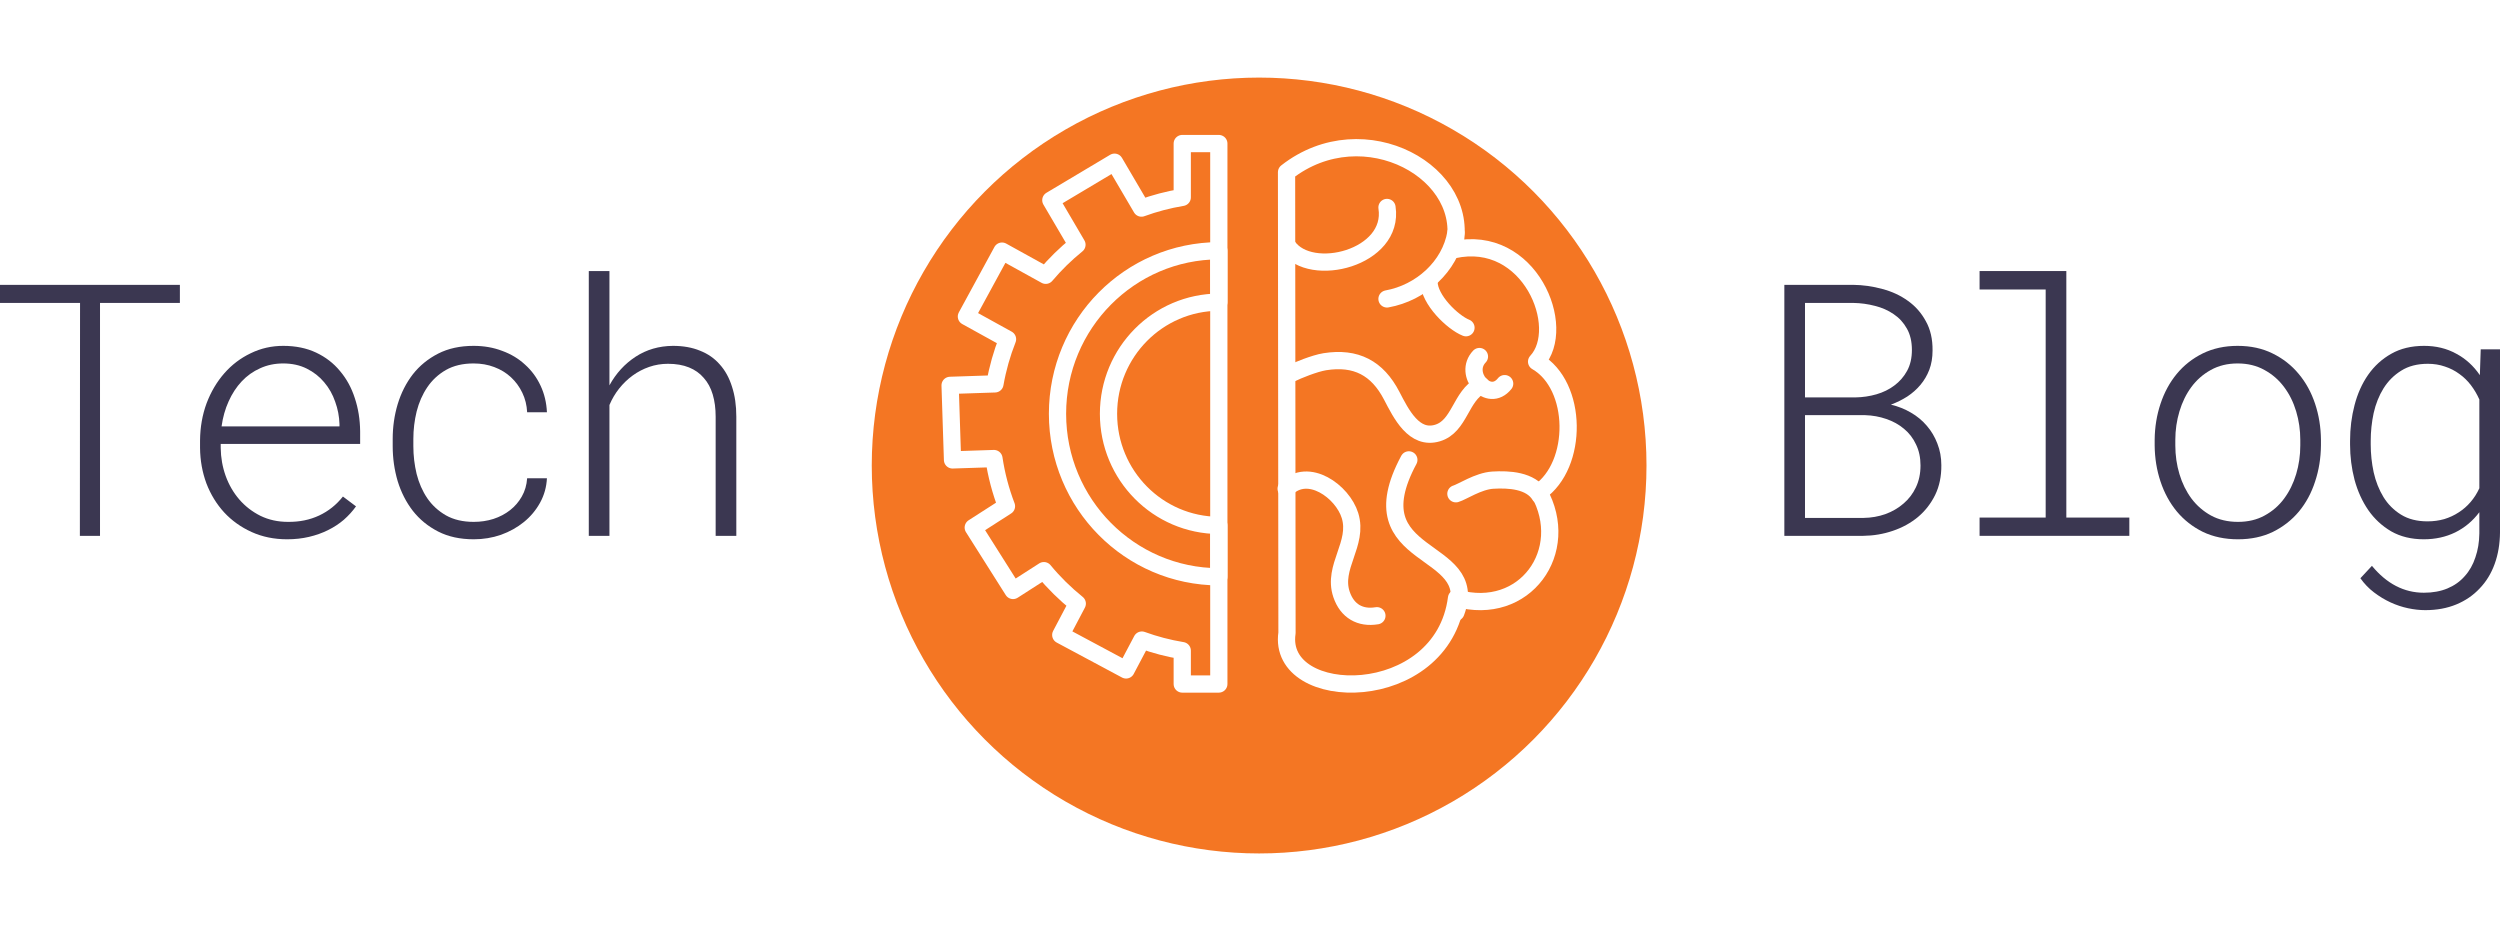 <svg width="580" height="216" viewBox="0 0 580 216" fill="none" xmlns="http://www.w3.org/2000/svg">
<path d="M41.734 70.281H23.203V124.315H18.531L18.571 70.281H0V66.082H41.734V70.281Z" fill="#3B3751"/>
<path d="M66.62 125.115C63.611 125.115 60.869 124.555 58.393 123.435C55.916 122.315 53.786 120.795 52.003 118.875C50.245 116.956 48.874 114.716 47.889 112.156C46.931 109.57 46.438 106.823 46.411 103.917V102.197C46.438 99.104 46.944 96.225 47.929 93.558C48.941 90.892 50.312 88.572 52.043 86.599C53.773 84.626 55.81 83.08 58.153 81.96C60.496 80.813 63.012 80.24 65.701 80.24C68.576 80.24 71.119 80.76 73.329 81.8C75.539 82.84 77.389 84.266 78.88 86.079C80.398 87.866 81.543 89.959 82.315 92.359C83.114 94.758 83.526 97.331 83.553 100.078V102.997H51.204V103.917C51.231 106.184 51.617 108.357 52.362 110.436C53.108 112.489 54.159 114.303 55.517 115.876C56.875 117.449 58.512 118.715 60.429 119.675C62.346 120.608 64.476 121.075 66.819 121.075C69.482 121.102 71.891 120.608 74.048 119.595C76.204 118.582 78.042 117.116 79.559 115.196L82.594 117.475C81.796 118.595 80.85 119.635 79.759 120.595C78.667 121.528 77.442 122.328 76.085 122.995C74.753 123.661 73.289 124.181 71.692 124.555C70.094 124.928 68.403 125.115 66.62 125.115ZM65.701 84.32C63.758 84.32 61.974 84.693 60.349 85.439C58.725 86.159 57.301 87.172 56.076 88.479C54.852 89.785 53.84 91.332 53.041 93.118C52.242 94.878 51.697 96.811 51.404 98.918H78.76V98.398C78.707 96.611 78.374 94.878 77.762 93.198C77.176 91.492 76.324 89.986 75.206 88.679C74.115 87.373 72.77 86.319 71.172 85.519C69.575 84.719 67.751 84.32 65.701 84.32Z" fill="#3B3751"/>
<path d="M109.916 121.075C111.514 121.075 113.031 120.848 114.469 120.395C115.933 119.915 117.225 119.235 118.343 118.355C119.461 117.475 120.366 116.422 121.058 115.196C121.777 113.943 122.19 112.529 122.297 110.956H126.889C126.783 113.009 126.25 114.902 125.292 116.636C124.333 118.369 123.082 119.862 121.538 121.115C119.993 122.368 118.223 123.355 116.226 124.075C114.229 124.768 112.126 125.115 109.916 125.115C106.748 125.115 103.992 124.515 101.649 123.315C99.306 122.115 97.349 120.515 95.778 118.515C94.234 116.516 93.063 114.223 92.264 111.636C91.492 109.023 91.106 106.317 91.106 103.517V101.837C91.106 99.038 91.492 96.345 92.264 93.758C93.063 91.145 94.234 88.839 95.778 86.839C97.349 84.839 99.306 83.24 101.649 82.04C103.992 80.84 106.734 80.24 109.876 80.24C112.272 80.24 114.482 80.627 116.506 81.4C118.556 82.146 120.326 83.213 121.817 84.6C123.335 85.959 124.533 87.586 125.412 89.479C126.29 91.345 126.783 93.398 126.889 95.638H122.297C122.217 94.012 121.844 92.505 121.178 91.119C120.513 89.732 119.634 88.532 118.542 87.519C117.451 86.506 116.16 85.719 114.669 85.159C113.204 84.6 111.607 84.32 109.876 84.32C107.373 84.32 105.23 84.826 103.446 85.839C101.689 86.853 100.251 88.186 99.133 89.839C98.015 91.492 97.189 93.372 96.657 95.478C96.151 97.558 95.898 99.678 95.898 101.837V103.517C95.898 105.704 96.151 107.85 96.657 109.956C97.189 112.063 98.015 113.943 99.133 115.596C100.251 117.222 101.689 118.542 103.446 119.555C105.23 120.568 107.387 121.075 109.916 121.075Z" fill="#3B3751"/>
<path d="M141.391 89.399C142.909 86.626 144.932 84.413 147.462 82.76C149.991 81.106 152.88 80.267 156.128 80.24C158.497 80.24 160.588 80.613 162.398 81.36C164.235 82.08 165.766 83.146 166.991 84.559C168.242 85.946 169.187 87.666 169.826 89.719C170.492 91.745 170.825 94.065 170.825 96.678V124.315H166.032V96.678C166.032 94.758 165.806 93.038 165.353 91.519C164.901 89.999 164.208 88.719 163.277 87.679C162.371 86.612 161.227 85.799 159.842 85.239C158.458 84.679 156.833 84.4 154.97 84.4C153.452 84.4 152.001 84.639 150.617 85.119C149.232 85.599 147.954 86.266 146.783 87.119C145.611 87.972 144.56 88.986 143.628 90.159C142.722 91.305 141.977 92.572 141.391 93.958V124.315H136.599V62.882H141.391V89.399Z" fill="#3B3751"/>
<path d="M413.968 124.315V66.082H429.863C432.206 66.108 434.482 66.428 436.692 67.042C438.928 67.628 440.912 68.548 442.642 69.801C444.373 71.028 445.758 72.601 446.796 74.521C447.861 76.414 448.38 78.68 448.353 81.32C448.353 82.973 448.1 84.466 447.595 85.799C447.089 87.106 446.397 88.279 445.518 89.319C444.666 90.332 443.654 91.225 442.483 91.999C441.311 92.745 440.047 93.372 438.689 93.878C440.366 94.278 441.91 94.891 443.321 95.718C444.759 96.545 445.997 97.571 447.036 98.798C448.074 99.998 448.886 101.371 449.472 102.917C450.084 104.464 450.39 106.13 450.39 107.917C450.417 110.503 449.938 112.809 448.952 114.836C447.967 116.836 446.636 118.542 444.959 119.955C443.281 121.342 441.338 122.408 439.128 123.155C436.945 123.901 434.655 124.288 432.259 124.315H413.968ZM418.76 96.318V120.155H432.379C434.136 120.129 435.813 119.835 437.411 119.275C439.008 118.689 440.406 117.875 441.604 116.836C442.829 115.796 443.787 114.543 444.48 113.076C445.198 111.583 445.558 109.89 445.558 107.997C445.558 106.157 445.212 104.53 444.519 103.117C443.854 101.677 442.922 100.464 441.724 99.478C440.552 98.491 439.181 97.731 437.61 97.198C436.066 96.665 434.442 96.371 432.738 96.318H418.76ZM418.76 92.198H430.462C432.139 92.172 433.763 91.932 435.334 91.479C436.905 91.025 438.289 90.345 439.487 89.439C440.712 88.532 441.697 87.399 442.443 86.039C443.188 84.679 443.561 83.066 443.561 81.2C443.561 79.253 443.175 77.6 442.403 76.24C441.631 74.854 440.606 73.734 439.328 72.881C438.05 72.001 436.599 71.361 434.975 70.961C433.35 70.534 431.686 70.308 429.982 70.281H418.76V92.198Z" fill="#3B3751"/>
<path d="M459.261 62.882H479.389V120.075H494.006V124.315H459.261V120.075H474.597V67.162H459.261V62.882Z" fill="#3B3751"/>
<path d="M499.882 102.037C499.908 99.104 500.361 96.318 501.24 93.678C502.118 91.039 503.369 88.732 504.994 86.759C506.644 84.759 508.654 83.173 511.024 82C513.42 80.827 516.123 80.24 519.131 80.24C522.166 80.24 524.869 80.827 527.238 82C529.635 83.173 531.658 84.759 533.309 86.759C534.96 88.732 536.224 91.039 537.103 93.678C537.982 96.318 538.434 99.104 538.461 102.037V103.357C538.434 106.29 537.982 109.077 537.103 111.716C536.251 114.356 535 116.676 533.349 118.675C531.698 120.648 529.688 122.222 527.318 123.395C524.949 124.541 522.246 125.115 519.211 125.115C516.176 125.115 513.46 124.541 511.064 123.395C508.694 122.222 506.684 120.648 505.034 118.675C503.383 116.676 502.118 114.356 501.24 111.716C500.361 109.077 499.908 106.29 499.882 103.357V102.037ZM504.674 103.357C504.674 105.65 504.994 107.863 505.633 109.996C506.272 112.129 507.203 114.023 508.428 115.676C509.653 117.302 511.157 118.609 512.941 119.595C514.752 120.582 516.842 121.075 519.211 121.075C521.554 121.075 523.618 120.582 525.401 119.595C527.212 118.609 528.716 117.302 529.914 115.676C531.139 114.023 532.071 112.129 532.71 109.996C533.349 107.863 533.668 105.65 533.668 103.357V102.037C533.668 99.771 533.349 97.571 532.71 95.438C532.071 93.305 531.139 91.425 529.914 89.799C528.69 88.146 527.172 86.826 525.361 85.839C523.551 84.826 521.474 84.32 519.131 84.32C516.788 84.32 514.712 84.826 512.901 85.839C511.117 86.826 509.613 88.146 508.388 89.799C507.19 91.425 506.272 93.305 505.633 95.438C504.994 97.571 504.674 99.771 504.674 102.037V103.357Z" fill="#3B3751"/>
<path d="M545.215 102.277C545.215 99.398 545.561 96.638 546.253 93.998C546.946 91.332 547.997 88.986 549.408 86.959C550.846 84.906 552.63 83.28 554.76 82.08C556.916 80.853 559.459 80.24 562.388 80.24C565.157 80.24 567.633 80.84 569.816 82.04C572.026 83.213 573.863 84.879 575.327 87.039L575.527 81.04H580V123.555C579.973 126.194 579.561 128.621 578.762 130.834C577.963 133.047 576.805 134.94 575.287 136.513C573.796 138.113 571.986 139.353 569.856 140.233C567.726 141.113 565.33 141.553 562.667 141.553C561.389 141.553 560.058 141.406 558.674 141.113C557.289 140.819 555.931 140.366 554.6 139.753C553.269 139.14 551.991 138.366 550.766 137.433C549.568 136.527 548.516 135.433 547.611 134.153L550.287 131.274C553.721 135.433 557.742 137.513 562.348 137.513C564.398 137.513 566.222 137.18 567.819 136.513C569.417 135.847 570.748 134.9 571.813 133.674C572.905 132.474 573.73 131.021 574.289 129.314C574.875 127.634 575.181 125.781 575.208 123.755V118.835C573.69 120.862 571.826 122.422 569.616 123.515C567.433 124.581 564.997 125.115 562.308 125.115C559.432 125.115 556.916 124.501 554.76 123.275C552.63 122.022 550.859 120.382 549.448 118.355C548.037 116.302 546.972 113.956 546.253 111.316C545.561 108.65 545.215 105.917 545.215 103.117V102.277ZM550.007 103.117C550.007 105.277 550.234 107.423 550.686 109.556C551.166 111.69 551.924 113.609 552.963 115.316C554.001 116.996 555.359 118.355 557.036 119.395C558.714 120.435 560.764 120.955 563.187 120.955C564.544 120.955 565.836 120.782 567.06 120.435C568.285 120.062 569.403 119.542 570.415 118.875C571.453 118.209 572.372 117.409 573.171 116.476C573.996 115.516 574.675 114.449 575.208 113.276V92.678C574.675 91.479 574.023 90.372 573.251 89.359C572.479 88.346 571.587 87.479 570.575 86.759C569.563 86.013 568.445 85.439 567.22 85.039C565.995 84.613 564.678 84.4 563.266 84.4C560.817 84.4 558.754 84.933 557.076 85.999C555.399 87.039 554.028 88.412 552.963 90.119C551.924 91.799 551.166 93.705 550.686 95.838C550.234 97.971 550.007 100.118 550.007 102.277V103.117Z" fill="#3B3751"/>
<g filter="url(#filter0_d)">
<ellipse cx="292.117" cy="96" rx="89.869" ry="90" fill="#F47623"/>
</g>
<path d="M298.582 146.834C296.12 163.568 334.652 164.079 337.914 138.775C353.766 143.251 364.712 127.828 357.046 114.197C366.239 107.874 366.068 89.428 356.49 83.9C363.808 76.037 354.926 54.021 337.224 57.949C342.062 40.267 316.461 25.866 298.478 39.953L298.582 146.834Z" stroke="white" stroke-width="4" stroke-miterlimit="10" stroke-linecap="round" stroke-linejoin="round"/>
<path d="M337.768 54.021C336.448 61.865 329.601 67.941 321.782 69.351" stroke="white" stroke-width="4" stroke-miterlimit="10" stroke-linecap="round" stroke-linejoin="round"/>
<path d="M321.782 48.129C323.59 59.851 304.073 64.77 298.771 57.167" stroke="white" stroke-width="4" stroke-miterlimit="10" stroke-linecap="round" stroke-linejoin="round"/>
<path d="M331.531 65.423C331.561 69.536 337.022 74.806 340.107 76.031" stroke="white" stroke-width="4" stroke-miterlimit="10" stroke-linecap="round" stroke-linejoin="round"/>
<path d="M343.62 89.397C338.812 91.848 338.702 98.897 333.498 100.461C328.043 102.099 325.074 96.022 322.881 91.811C319.54 85.377 314.58 82.773 307.36 83.918C305.002 84.293 300.915 85.956 299.553 86.651" stroke="white" stroke-width="4" stroke-miterlimit="10" stroke-linecap="round" stroke-linejoin="round"/>
<path d="M349.081 89.003C345.342 93.676 339.35 86.775 343.229 82.717" stroke="white" stroke-width="4" stroke-miterlimit="10" stroke-linecap="round" stroke-linejoin="round"/>
<path d="M298.386 113.378C303.505 108.231 311.483 114.037 313.199 119.609C315.227 126.172 309.064 131.516 311.233 137.907C312.546 141.785 315.57 143.497 319.442 142.851" stroke="white" stroke-width="4" stroke-miterlimit="10" stroke-linecap="round" stroke-linejoin="round"/>
<path d="M337.768 142.062C343.778 126.209 313.981 130.672 326.852 106.692" stroke="white" stroke-width="4" stroke-miterlimit="10" stroke-linecap="round" stroke-linejoin="round"/>
<path d="M357.266 114.948C355.128 111.426 350.033 111.168 346.32 111.396C342.96 111.605 339.185 114.154 337.768 114.554" stroke="white" stroke-width="4" stroke-miterlimit="10" stroke-linecap="round" stroke-linejoin="round"/>
<path d="M220.985 106.698L220.423 89.404L230.826 89.059C231.455 85.469 232.439 82.003 233.746 78.697L224.205 73.427L232.463 58.257L242.609 63.865C244.796 61.28 247.221 58.903 249.854 56.773L243.794 46.448L258.571 37.632L264.82 48.277C267.849 47.168 271.02 46.331 274.282 45.789V33.303H282.766V158.692H274.282V150.947C271.05 150.417 267.917 149.592 264.911 148.496L261.252 155.423L246.097 147.308L249.927 140.037C247.099 137.753 244.497 135.198 242.182 132.39L235.023 136.989L225.793 122.392L233.502 117.442C232.158 113.926 231.168 110.22 230.594 106.384L220.985 106.698Z" stroke="white" stroke-width="4" stroke-miterlimit="10" stroke-linecap="round" stroke-linejoin="round"/>
<path d="M282.773 58.171V70.102C268.626 70.158 257.173 81.726 257.173 95.998C257.173 110.269 268.62 121.844 282.773 121.893V133.819C262.096 133.763 245.341 116.851 245.341 95.998C245.341 75.139 262.096 58.226 282.773 58.171Z" stroke="white" stroke-width="4" stroke-miterlimit="10" stroke-linecap="round" stroke-linejoin="round"/>
<defs>
<filter id="filter0_d" x="184.248" y="0" width="215.738" height="216" filterUnits="userSpaceOnUse" color-interpolation-filters="sRGB">
<feFlood flood-opacity="0" result="BackgroundImageFix"/>
<feColorMatrix in="SourceAlpha" type="matrix" values="0 0 0 0 0 0 0 0 0 0 0 0 0 0 0 0 0 0 127 0"/>
<feOffset dy="12"/>
<feGaussianBlur stdDeviation="9"/>
<feColorMatrix type="matrix" values="0 0 0 0 0.231 0 0 0 0 0.216 0 0 0 0 0.318 0 0 0 0.1 0"/>
<feBlend mode="normal" in2="BackgroundImageFix" result="effect1_dropShadow"/>
<feBlend mode="normal" in="SourceGraphic" in2="effect1_dropShadow" result="shape"/>
</filter>
</defs>
</svg>
